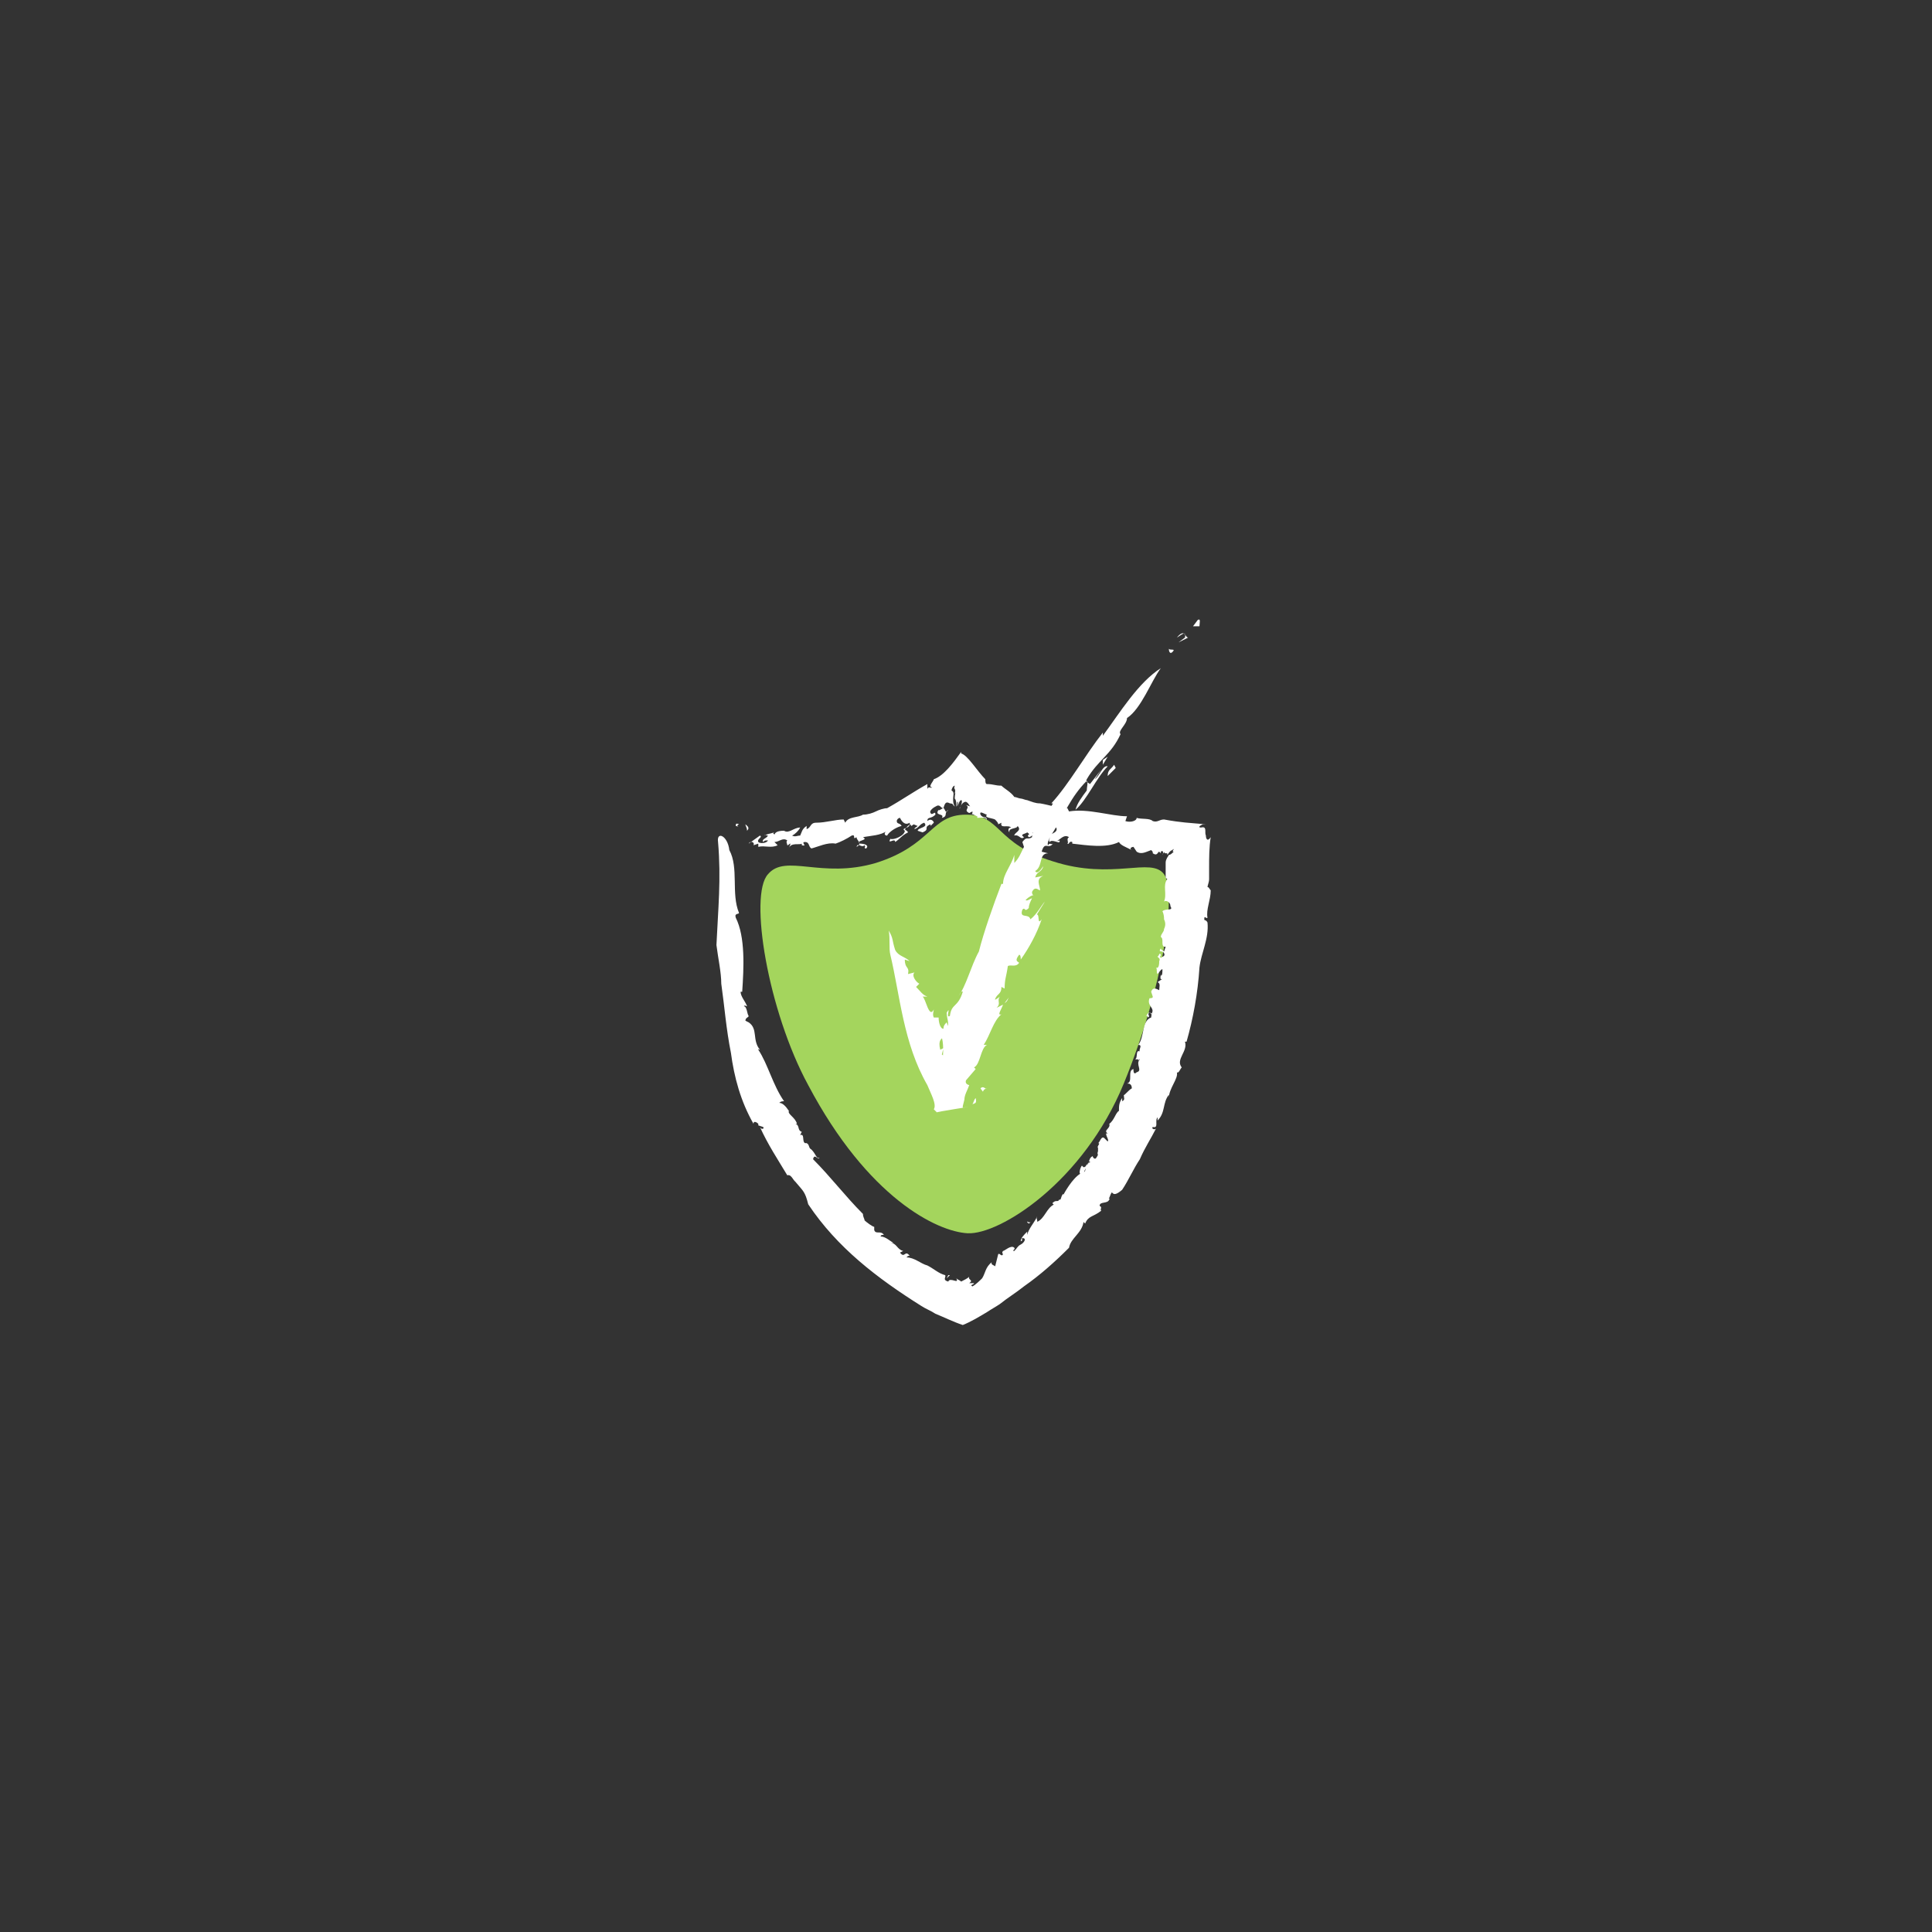 <?xml version="1.0" encoding="utf-8"?>
<!-- Generator: Adobe Illustrator 19.1.0, SVG Export Plug-In . SVG Version: 6.00 Build 0)  -->
<svg version="1.1" id="Layer_1" xmlns="http://www.w3.org/2000/svg" xmlns:xlink="http://www.w3.org/1999/xlink" x="0px" y="0px"
	 viewBox="0 0 120 120" style="enable-background:new 0 0 120 120;" xml:space="preserve">
<rect x="0" y="0" width="120" height="120" fill="#333333" stroke="none"/>
<style type="text/css">
	.st0{fill:#A4D55D;}
	.st1{fill:#FFFFFF;}
</style>
<g>
	<path class="st0" d="M47.7,54.3c1.1-1.3,3.3,0.3,6.7-0.7c3.5-1.1,3.4-3,5.6-3c2.2,0,1.8,1.8,5.4,2.9c3.7,1.2,6.1-0.3,6.9,0.8
		c0.8,1.1,0,6.9-2.5,13c-2.5,6.1-7.7,9.4-9.7,9.3c-1.9-0.1-6.2-2.2-9.9-9.2C47.7,62.8,46.5,55.6,47.7,54.3z"/>
	<g>
		<path class="st1" d="M45.9,51.2c-0.3,0.1,0.2,0.2-0.2,0.1C45.7,51.2,45.7,51.1,45.9,51.2z"/>
		<path class="st1" d="M45.3,52.8c0.6,1.1,0.1,2.7,0.6,3.9c0,0.1-0.3,0-0.2,0.3c0.6,1.2,0.5,3.1,0.4,4.6L46,61.6
			c0,0.3,0.3,0.6,0.4,0.9c-0.1,0-0.1-0.1-0.2,0c0.2,0,0.2,0.5,0.3,0.6c0,0.1-0.2,0.1-0.2,0.3l0.2,0.1c0.6,0.4,0.2,1.1,0.7,1.7
			c-0.1,0-0.1-0.1-0.1,0c0.6,0.9,0.9,2.2,1.6,3.2c-0.1,0-0.2,0-0.3,0.1c0.2,0,0.4,0.2,0.6,0.5c-0.1,0.2,0.4,0.4,0.5,0.8l-0.1,0
			c0.3,0.1,0.1,0.4,0.4,0.5l-0.1,0.2c0.3-0.1,0.1,0.4,0.3,0.5l0.1,0c0.2,0.1,0.1,0.3,0.3,0.4l0,0c0.3,0.3,0.3,0.6,0.5,0.5
			c-0.1,0.2-0.3-0.3-0.4,0.1c1.1,1.1,2,2.3,3.1,3.4c0,0.2,0.1,0.3,0.1,0.4c0.1,0.1,0.5,0.4,0.6,0.4c0,0,0,0.2,0,0.2
			c0.1,0.3,0.4,0,0.6,0.3c-0.1,0-0.2,0-0.2,0.1c0.3,0,0.6,0.3,0.8,0.4c-0.1,0-0.1,0-0.2,0c0.4,0,0.4,0.4,0.8,0.5l-0.2,0.1
			c0.3,0.4,0.3-0.2,0.6,0.2c-0.1,0-0.1,0-0.2,0.1c0.5,0,0.9,0.4,1.3,0.5c0,0,0,0,0,0c0.4,0.2,0.7,0.5,1.1,0.6
			c0.1,0.1-0.2,0.3,0.2,0.4c0.1-0.3,0.7,0.2,0.5-0.2c0.1,0.1,0.2,0.1,0.3,0.2c0.2-0.1,0.4-0.2,0.5-0.3c-0.1,0.2,0.3,0.2,0,0.4
			c0,0,0.3,0,0.3,0c0,0.1-0.3,0.1-0.1,0.2c0.2-0.1,0.5-0.4,0.6-0.5c0.2-0.3,0.2-0.7,0.6-1c-0.1,0.2,0.3,0.2,0.2,0.3l0.2-0.8
			c0.1-0.1,0.2,0.2,0.3,0c-0.1-0.1,0-0.2,0-0.2c0.1,0,0.5-0.4,0.7-0.2c0.1,0.1-0.2,0.2,0,0.2c0.2-0.2,0.2-0.3,0.4-0.4l0,0
			c0.2-0.1,0.4-0.4,0.1-0.4c-0.1,0.1,0.1,0.1-0.1,0.2c0-0.2,0.2-0.4,0.4-0.6c0,0.1,0,0.1,0,0.2c0.1-0.4,0.4-0.7,0.6-1.1
			c-0.1-0.1,0.1,0.3,0,0.3c0.5-0.2,0.6-0.9,1.1-1.1c0,0.1-0.2-0.1-0.1-0.1c0.2-0.2,0.3,0,0.4-0.2c0.1,0.1,0.1-0.2,0.2-0.3
			c0-0.1,0.1,0,0,0.1c0.1-0.2,0.6-1.1,1.1-1.4c-0.1,0,0-0.4,0.1-0.5l0.1,0.1c0.2,0,0.2-0.3,0.4-0.3c0-0.4-0.5,1-0.4,0.6
			c0.2,0,0.1-0.6,0.2-0.4c0.2-0.2,0.1-0.5,0.4-0.6c-0.1,0,0.1,0.3,0.2,0.1c0.2-0.3,0-0.1,0.1-0.4l0-0.2c-0.1-0.1,0.2-0.3,0-0.3
			c0.1,0,0.2-0.5,0.4-0.3l0.2,0.2c0.1-0.1-0.1-0.3-0.1-0.5c0,0,0.1,0,0.1,0c-0.3-0.2,0.2-0.3,0.1-0.6c0.3-0.2,0.4-0.7,0.6-0.8
			c0-0.3,0-0.5,0.2-0.8c0,0.1,0,0.1,0,0.2c0.2-0.1,0.1-0.2,0.1-0.4c0,0.1,0.3-0.3,0.5-0.4c0-0.3-0.2-0.3-0.3-0.3
			c0.4-0.1,0-0.8,0.4-0.9c0,0.1,0,0.4,0.2,0.2c0.4-0.1-0.1-0.5,0.2-0.8l-0.3,0c0.2-0.1,0-0.6,0.3-0.5c-0.1-0.1,0.2-0.4-0.1-0.4
			c0.4-0.5,0.2-1.5,0.8-1.7c0-0.1,0.1-0.3-0.1-0.3c-0.2,0.1,0.1,0.2-0.1,0.3c0-0.1-0.1-0.1-0.1-0.1c0.1-0.2,0.2-0.3,0.3-0.1
			c0.3-0.4-0.3-0.5-0.1-1c0.1,0,0.2,0,0.2-0.1l-0.1-0.3c0.1-0.3,0.3-0.2,0.5-0.1c0-0.2,0.1-0.4-0.1-0.5l0.3-0.2
			c-0.2,0.1-0.1-0.2-0.1-0.3l0,0.1c0.1,0,0.1-0.2,0.1-0.4c-0.1,0-0.2,0.2-0.3,0.3c-0.1-0.1,0-0.3-0.1-0.4c0.2,0.1,0.2-0.3,0.2-0.4
			c0.1-0.2-0.1-0.2-0.1-0.3c0.1,0,0.1-0.3,0.2-0.1c0,0.1-0.1,0.1,0,0.2c0.1-0.1,0.3-0.1,0.2-0.3c-0.1-0.2-0.4,0-0.2-0.3
			c0,0.1,0.1,0.1,0.2,0.2l0.1-0.3l-0.2,0c0.1,0,0.1,0,0.1,0c-0.2-0.1,0-0.5-0.2-0.6c0-0.2,0.2-0.3,0.2-0.5l0,0
			c0.1-0.2,0.1-0.4,0-0.6l0,0c0-0.1,0-0.3-0.1-0.5c0.2-0.2,0.7,0,0.5-0.3c0-0.3-0.3-0.4-0.4-0.3c0.2-0.5-0.1-1,0.2-1.4
			c-0.1-0.1-0.1,0-0.1-0.2c0-0.2,0-0.3,0-0.5c0-0.1,0-0.2,0-0.2l0-0.1c0-0.1,0-0.2,0.2-0.5c0.1,0,0.2-0.1,0.3-0.2
			c-0.2,0,0.2-0.3-0.1-0.1c-0.2,0.1-0.2,0.2-0.3,0.3c0,0,0-0.1,0-0.1c-0.1,0-0.1,0-0.1,0c-0.1,0-0.1-0.1-0.1-0.1
			c0,0.1-0.1,0.1-0.1,0.2c0.1-0.2,0-0.3-0.1-0.2l0,0.2c0,0,0,0,0-0.1c0,0-0.1-0.1-0.1-0.1c-0.1,0-0.1,0.3-0.4,0.1
			c0-0.1,0-0.1-0.1-0.2c-0.3,0.1-0.6,0.3-0.9,0.1l-0.2-0.3c-0.1,0-0.3,0.1-0.1,0.2c-0.4-0.2-0.7-0.3-0.8-0.5c-0.8,0.4-2,0.2-2.9,0.1
			l0-0.1c-0.2-0.1-0.2,0.2-0.3,0.1c0.1-0.1-0.1-0.3,0.1-0.4c-0.3-0.2-0.5,0.1-0.7,0.2c-0.1,0.1,0.2-0.1,0.1,0.1c0,0.1-0.5-0.2-0.6,0
			c-0.1-0.1,0-0.3,0.1-0.3l-0.2,0.1c-0.2-0.3,0.7-0.3,0.5-0.7l-0.2,0c-0.1-0.3,0.6-0.1,0.1-0.3c-0.2,0.1-0.5,0.3-0.3,0.5
			c-0.5,0-0.3,0.5-0.8,0.3c-0.1-0.2,0.4,0.1,0.4-0.1c-0.2-0.2-0.5,0-0.7-0.1c0.2,0.1-0.1,0.3-0.2,0.3c-0.2-0.2,0.2-0.1-0.1-0.3
			c-0.1,0.1-0.5,0.1-0.2,0.3c-0.2,0.2-0.3-0.2-0.6-0.1c0-0.2,0.5-0.3,0.2-0.6c0,0.2-0.6,0.1-0.5,0.4c-0.1-0.1-0.1-0.3,0.1-0.3
			c-0.2-0.2-0.7,0.1-0.6-0.3l-0.2,0.1c0-0.1-0.1-0.2-0.2-0.3c-0.2-0.1-0.7-0.1-0.5-0.3c-0.1,0-0.5-0.3-0.4,0c0.2,0.3,0.4,0,0.4,0.4
			c0-0.3-0.4-0.2-0.6-0.2l0-0.1c-0.1,0-0.3-0.2-0.4-0.1c0.1,0,0.1-0.1,0.1-0.2l-0.2,0.1c-0.4-0.2,0.1-0.3-0.2-0.5l0.3,0.1
			c-0.1,0-0.1-0.2-0.3-0.3c-0.2,0-0.3,0.2-0.4,0.4c0,0.1,0.1-0.2,0,0c0,0,0.1-0.2,0.1-0.2c0,0,0.1-0.3,0-0.3c-0.1,0-0.2,0.3-0.2,0.4
			c0,0,0-0.2,0-0.3c-0.1,0,0,0.2-0.1,0.3c0,0,0-0.1,0-0.1c0-0.1,0-0.3-0.1-0.4c0,0,0-0.4,0.1-0.4l-0.1,0.1c0.1-0.4-0.1-0.2,0-0.5
			c-0.1,0-0.2,0.2-0.2,0.3c0.2,0.1,0.1,0.3,0.1,0.5c0,0.2,0,0.3,0.1,0.5c0,0,0,0-0.1-0.1c0-0.1-0.2-0.1-0.2-0.1
			c-0.2-0.1-0.3-0.1-0.4,0.3c0.1,0,0.1,0.4,0.3,0.1c-0.3,0.2,0,0.4-0.4,0.5c0.2-0.3-0.5-0.1-0.2-0.5c0,0.1,0.2-0.1,0.3-0.1
			c-0.2,0-0.2-0.3-0.5-0.1c-0.2,0.1-0.4,0.3-0.3,0.4c0.1,0.2,0.3-0.2,0.3,0.1c-0.3,0.3-0.5,0.1-0.5,0.4c0.2-0.2,0.4,0,0.4,0.1
			l-0.2,0.2l0-0.1c-0.5,0.2,0,0.3-0.5,0.5l-0.3-0.1c0-0.2,0.7-0.2,0.4-0.5c-0.3,0.1-0.3,0.3-0.6,0.4c0-0.1,0.1-0.1,0.2-0.2
			c-0.1,0-0.4-0.3-0.7,0.1c-0.2,0.2,0,0.1,0.1,0.3c-0.4,0.2-0.5,0.4-0.8,0.6c0-0.3-0.5,0.2-0.3-0.2c0.2,0.1,0.9-0.2,0.9-0.5
			c-0.3-0.2,0.4-0.1,0.3-0.5c-0.3,0.2-0.5-0.1-0.6-0.3c-0.1,0-0.2,0.1-0.2,0.2c0,0.2,0.2,0.1,0.3,0.3c-0.4,0.1-0.8,0.4-0.9,0.6
			c-0.2,0-0.2-0.2,0-0.3c-0.4,0.3-1,0.3-1.5,0.4c0.4,0.2-0.5,0.2-0.2,0.4c0.3,0,0.6,0.1,0.4,0.3c-0.2,0,0-0.1-0.1-0.2
			c-0.2,0.2-0.4-0.2-0.5,0.1c0.4-0.2,0-0.4,0-0.6c-0.3,0.2,0-0.2-0.3-0.1c-0.3,0.2-0.7,0.4-1,0.5c-0.5-0.1-1.1,0.2-1.5,0.3
			c-0.2-0.1-0.1-0.4-0.4-0.4c-0.3,0,0.2,0.3-0.2,0.2l0-0.1c-0.1,0.1-0.7-0.1-0.8,0.3l0.1-0.3c-0.1,0-0.1,0.1-0.2,0.1
			c0-0.1-0.1-0.2,0-0.3c-0.3-0.2-0.5,0.1-0.8,0.1l0.2,0.2c-0.4,0.2-0.8,0-1.2,0.1l0-0.2l-0.3,0.1c0.1-0.2-0.2-0.3-0.3-0.1l0.7-0.5
			c0.2,0.1-0.2,0.2-0.1,0.4c0.1,0.1,0.5,0.1,0.6-0.1c-0.2,0-0.2,0-0.3,0.1c-0.1-0.2,0.2-0.2,0.3-0.4c-0.1,0-0.2-0.1-0.2,0
			c0.1-0.1,0.3-0.1,0.6-0.2c-0.2,0.1,0.1,0.1,0,0.2c0-0.2,0.2-0.3,0.6-0.3c0.3,0.2,0.6-0.2,1-0.2c-0.1,0.2-0.3,0.4-0.5,0.5
			c0.2,0.1,0.3,0,0.5,0c0.1-0.2,0.1-0.4,0.4-0.6l0,0.2c0.3-0.1,0.2-0.4,0.6-0.4c0.6,0,1.2-0.2,1.7-0.2l0.1,0.2
			c0.2-0.4,0.8-0.3,1.1-0.5c0.3,0,0.6-0.1,0.8-0.2c0.2-0.1,0.5-0.2,0.7-0.2c0.9-0.5,1.6-1,2.5-1.5l0,0.3c0.1-0.2,0.2,0,0.3-0.1
			c-0.3,0,0.1-0.4,0.1-0.5c0.6-0.2,1.2-1,1.7-1.7l0,0.2c0,0,0,0,0-0.1c0.4,0.1,1,1.1,1.5,1.6c0,0.1,0,0.3,0.1,0.3
			c0.4,0,0.5,0.1,0.9,0.1c0.2,0.2,0.6,0.4,0.8,0.7c0.1,0,0.3,0.1,0.4,0.1c0.1,0,0.3,0.1,0.4,0.1c0.3,0.1,0.5,0.2,0.8,0.2
			c0.6,0.1,1.1,0.3,1.7,0.3l0.1,0.2c1.2-0.2,2.6,0.3,3.6,0.3l-0.1,0.3c0.3,0.1,0.7,0,0.7-0.2c0.3,0.1,0.8,0,1,0.2
			c0.3,0.1,0.4-0.1,0.7-0.1c1.1,0.2,1.5,0.2,2.6,0.3l-0.2,0c-0.2,0.1-0.3,0.2-0.1,0.2c0.4-0.1,0.2,0.3,0.3,0.5
			c0,0.2,0.1,0.4,0.3,0.1c-0.1,0.6-0.1,1.3-0.1,1.9l0,0.4c0,0.1,0,0.2,0,0.3c0,0.2-0.1,0.4-0.1,0.5c0.1,0,0.1,0.1,0.2,0.2
			c0,0.6-0.3,1.2-0.2,1.7c-0.1,0.1-0.2-0.2-0.2,0.1c0,0.1,0.1,0,0.2,0.2c0.1,1-0.4,1.9-0.5,2.8c-0.1,1.6-0.4,3.2-0.8,4.6l-0.1,0
			c0.2,0.6-0.6,1.1-0.2,1.6c-0.1,0.1-0.2,0.4-0.3,0.3c0.1,0.4-0.5,1-0.5,1.6c0,0,0-0.1,0-0.2c-0.4,0.5-0.2,1.1-0.7,1.6
			c0-0.1,0-0.2,0-0.2c-0.2,0.2,0.1,0.7-0.3,0.6c-0.1,0.1,0.1,0.2,0.2,0.1c-0.3,0.6-0.7,1.2-1,1.9c-0.4,0.6-0.7,1.3-1.1,1.9
			c-0.8,0.7-0.5-0.3-0.8,0.5c-0.1,0,0.1,0.1,0,0.1c-0.1,0.3-0.6,0.1-0.6,0.4c0.2,0.1,0,0.2,0.1,0.3c-0.5,0.4-0.8,0.3-1,0.8l-0.1-0.1
			c-0.1,0.7-0.8,1-0.9,1.6c-0.9,0.9-1.8,1.7-2.8,2.4c-0.5,0.4-1,0.7-1.5,1.1c-0.3,0.2-0.5,0.3-0.8,0.5c-0.5,0.3-1,0.6-1.5,0.8
			c-0.6-0.2-1.2-0.5-1.7-0.7c-0.3-0.2-0.6-0.3-0.9-0.5c-2.7-1.7-5.2-3.6-7-6.3c-0.2-0.8-0.3-0.8-0.8-1.4c0.1,0,0.1,0,0.1,0
			c-0.2,0.1-0.3-0.5-0.6-0.4c-0.6-1-1.2-1.9-1.7-3c0.1,0.2,0.3,0.1,0.2,0l-0.3-0.1l0-0.1c-0.1-0.1-0.3-0.2-0.3,0
			c-0.8-1.4-1.2-2.9-1.4-4.4c-0.3-1.5-0.4-2.9-0.6-4.3c0-0.7-0.2-1.6-0.3-2.4c0.1-2.2,0.3-4.1,0.1-6.4
			C44.5,51.6,45.2,51.9,45.3,52.8z"/>
		<path class="st1" d="M46.3,51.2c0.1,0.1,0.3,0.2,0.1,0.4C46.4,51.4,46.3,51.3,46.3,51.2z"/>
		<path class="st1" d="M53.1,51.7c0,0,0.1,0,0.1,0c-0.1,0-0.1,0.1-0.2,0.1C53.1,51.8,53,51.7,53.1,51.7z"/>
		<path class="st1" d="M54.8,51.3c0,0.1-0.3,0.3-0.6,0.4L54.8,51.3z"/>
		<path class="st1" d="M56.6,51.1c0.2,0,0.2,0.1,0,0.2C56.5,51.2,56.6,51.1,56.6,51.1z"/>
		<path class="st1" d="M56.6,50.8c0.1-0.1,0.2,0,0.3,0C56.8,50.7,56.6,51,56.6,50.8z"/>
		<path class="st1" d="M59.5,49.4C59.5,49.4,59.5,49.3,59.5,49.4C59.5,49.3,59.5,49.6,59.5,49.4z"/>
		<path class="st1" d="M59.7,49.2C59.7,49.2,59.7,49.3,59.7,49.2c0,0.1,0,0.1,0,0.2L59.7,49.2z"/>
		<polygon class="st1" points="70.7,65.9 70.7,65.7 70.8,65.7 		"/>
		<path class="st1" d="M64,75.9c-0.1,0.2-0.2,0-0.2,0C63.9,75.8,63.8,76,64,75.9z"/>
		<polygon class="st1" points="58.9,79.2 59,79.2 58.8,79.4 		"/>
	</g>
	<g>
		<path class="st1" d="M74.4,38.5c0.2-0.1,0.1,0.2,0.1,0.4h-0.4L74.4,38.5z"/>
		<path class="st1" d="M73.8,39.6l-0.6,0.3l0.4-0.3c0.1-0.5-0.3-0.1-0.5,0C73.6,39,73.6,39.6,73.8,39.6z"/>
		<path class="st1" d="M72.9,40.4c-0.2,0.3-0.3,0.1-0.3-0.1C72.7,40.4,72.9,40.3,72.9,40.4z"/>
		<polygon class="st1" points="62.1,62 62.1,62 62.1,62 		"/>
		<path class="st1" d="M63,53.6c0.3-0.3,0.4-0.6,0.6-1l-0.1-0.3c0.3-0.4,0.3-0.1,0.6-0.3c0-0.5,0.6-1.1,0.7-1.3
			c0-0.2-0.2,0.1-0.3,0.1c0.3-0.4,0.6-0.3,0.9-0.9l-0.1,0c1.1-1.2,2.1-3,3.2-4.4c0,0.1,0,0.1,0,0.2c1.1-1.5,2.2-3.3,3.6-4.2
			c-0.6,0.8-1.2,2.5-2.1,3.1c0,0.4-0.6,0.8-0.4,1c-0.6,1.3-1.4,1.6-2.1,2.8c-0.1,0.2,0.1,0.2,0.2,0.3l0.7-0.9L68,48.4
			c0.3-0.2,0.5-0.9,0.8-0.8c-0.7,0.7-1.3,2.1-2,2.7c0.1-0.4,0.4-0.8,0.7-1.2c0-0.2,0.1-0.5,0-0.6c-1,1-1.4,2.1-2.1,3.2
			c-0.2,0.3-0.4,0.7-0.3,0.8c0.1-0.2,0.2,0,0.3-0.1c-0.3,0.4-0.5-0.2-0.7,0.5l0.4,0.1c-0.6,0-0.3,0.8-0.8,1.1c0.1,0.2,0.3,0,0.5-0.3
			c-0.1,0.4-0.4,0.3-0.5,0.7l0.5-0.1c-0.5,0.2-0.2,0.6-0.2,0.9c-0.1,0-0.3-0.3-0.5,0.1c0,0.2,0.1,0.2,0.1,0.2
			c-0.1,0-0.3,0.1-0.5,0.3c0.1,0.1,0.3-0.1,0.4-0.1c-0.1,0.2-0.2,0.4-0.2,0.6c-0.3,0.3-0.2-0.1-0.4,0.1c-0.2,0.6,0.4,0.2,0.5,0.6
			c0.4-0.3,0.7-0.9,0.9-1.1l-0.5,0.8c0.2,0,0,0.7,0.3,0.3c-0.3,0.9-0.8,1.8-1.3,2.5c0-0.1,0-0.3-0.1-0.3c-0.3,0.4-0.1,0.4,0,0.5
			c-0.2,0.3-0.5,0.1-0.7,0.2c-0.1,0.7-0.2,0.8-0.2,1.4l-0.2-0.1c0,0.5-0.3,0.4-0.4,0.8c0,0,0.2-0.1,0.3-0.2
			c-0.2,0.3,0.1,0.4-0.2,0.7l0.4-0.2c-0.1,0.3-0.4,0.7-0.1,0.6c-0.5,0.4-0.7,1.3-1.1,1.9l0.2,0c-0.4,0.2-0.4,1.2-0.8,1.4l0.1,0.1
			L60,67.1c-0.1,0.3,0.3,0.3,0.2,0.3c-0.1,0.3-0.3,0.6-0.3,0.9l-0.1,0.4l0,0.1l0,0v0l0,0l0,0l0,0c1.4-0.2-2,0.3-1.6,0.3h0v0l0,0
			L58,68.9c0.2-0.3-0.2-1-0.4-1.5c-1.5-2.6-1.7-5.6-2.3-8.1c-0.1-0.4,0-1-0.1-1.5c0.3,0.5,0.2,0.6,0.4,1.2c0.2,0.4,0.6,0.4,0.9,0.7
			l-0.3-0.1c0,0.6,0.3,0.4,0.2,0.9l0.4-0.1c-0.2,0.2,0.1,0.6,0.3,0.7l-0.2,0.2c0.3,0.3,0.4,0.5,0.7,0.6l-0.3,0
			c0.2,0.1,0.4,1.4,0.7,0.8c0,0.1-0.1,0.3,0,0.5l0.3,0c0,0.3,0.1,0.7,0.3,0.7c0-0.2,0.1-0.3,0.2-0.4c0.5,1.3-0.7,0.5-0.4,1.7
			l0.2-0.1l-0.1,0.4l0.3,0.2c-0.4,0.6,0.7,1.5,0.9,2.2l0,0l0,0l0,0l0,0h0l0,0l0,0c-3,0.5-0.8,0.1-1.5,0.2l0,0l0,0l0-0.1l0-0.3
			c0-0.2,0-0.5,0.1-0.7l0.2,0.1c-0.1-0.5,0.3-2.2-0.1-2.9c0.3-0.4,0,0.1,0.2,0.1c0.5-0.7,0.2-0.9,0.2-1.4c0.3-0.5-0.1,0.4,0.2,0.2
			c0.1-0.8,0.5-0.5,0.8-1.5c-0.1-0.1-0.2,0.2-0.3,0.3c0.5-0.6,0.8-1.9,1.3-2.8c0.3-1.2,0.9-2.9,1.4-4.2l0.1,0c0-0.6,0.5-1.1,0.7-1.8
			L63,53.6z"/>
		<path class="st1" d="M69.2,47.5l0.1,0.2l-0.5,0.5C68.8,47.8,69,47.8,69.2,47.5z"/>
		<polygon class="st1" points="68.5,47.2 68.8,47 68.5,47.5 		"/>
		<path class="st1" d="M62.4,62.3c0.2-0.1,0.2-0.3,0.3-0.4L62.4,62.3L62.4,62.3z"/>
		<path class="st1" d="M61.3,67.6c-0.4,0.1-0.1,0.4-0.4,0C61.1,67.4,61.2,67.7,61.3,67.6z"/>
		<path class="st1" d="M60.4,68.6c0.1-0.2,0.1-0.3,0.2-0.4C60.7,68.6,60.5,68.5,60.4,68.6z"/>
	</g>
</g>
</svg>

